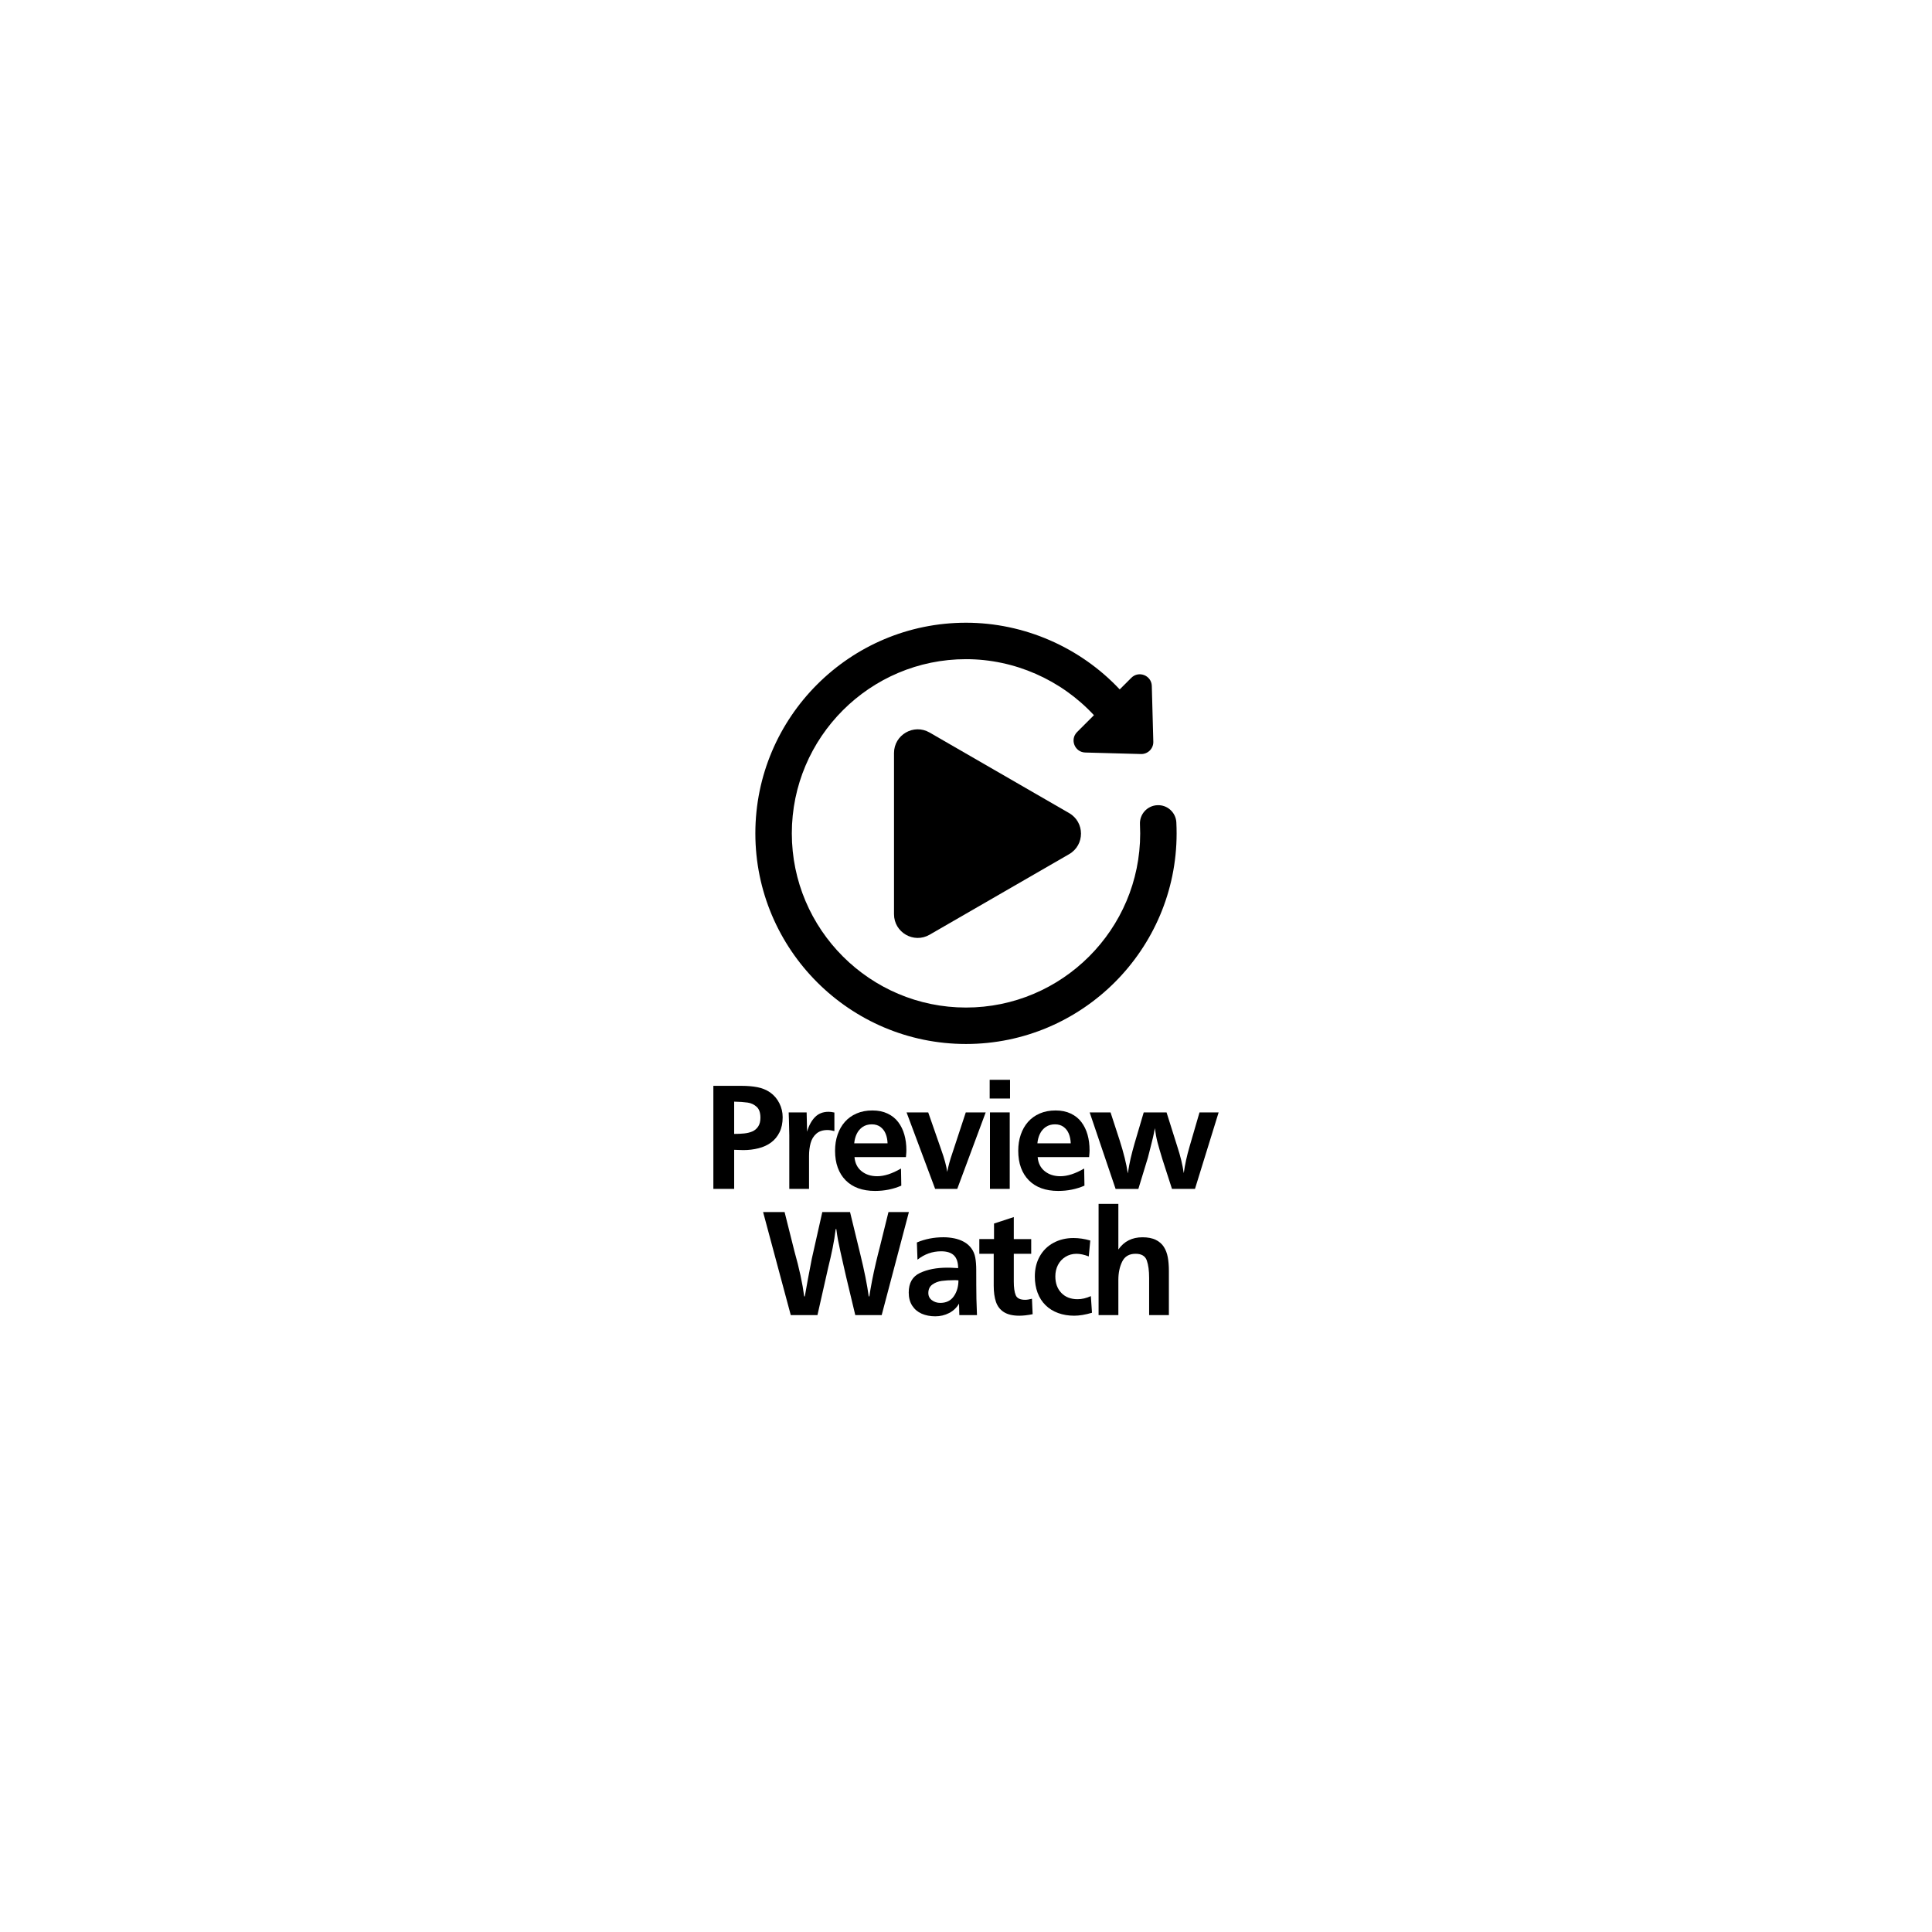 <?xml version="1.0" encoding="UTF-8"?>
<svg id="Layer_1" xmlns="http://www.w3.org/2000/svg" version="1.1" viewBox="0 0 1076.01 1076.01">
  <!-- Generator: Adobe Illustrator 29.7.1, SVG Export Plug-In . SVG Version: 2.1.1 Build 8)  -->
  <g>
    <path d="M595.44,452.84l-77.72-44.87c-8.81-5.08-19.81,1.27-19.81,11.44v89.74c0,10.17,11.01,16.52,19.81,11.44l77.72-44.87c8.81-5.08,8.81-17.8,0-22.88Z"/>
    <path d="M655.16,458.07c-.28-5.6-5.05-9.93-10.65-9.62-5.6.28-9.91,5.05-9.62,10.65.08,1.67.13,3.36.13,5.03,0,53.49-43.52,97.01-97.01,97.01s-97.01-43.52-97.01-97.01,43.52-97.01,97.01-97.01c27.06,0,53,11.51,71.25,31.2l-9.38,9.38c-4.15,4.15-1.32,11.25,4.55,11.41l31.04.84c3.83.1,6.97-3.03,6.86-6.86l-.84-31.04c-.16-5.87-7.26-8.7-11.41-4.55l-6.46,6.46c-22.04-23.46-53.16-37.14-85.62-37.14-64.69,0-117.31,52.63-117.31,117.31s52.63,117.31,117.31,117.31,117.31-52.63,117.31-117.31c0-2.01-.05-4.05-.15-6.06Z"/>
  </g>
  <g>
    <g>
      <path d="M491.04,732.44h-14.7l-5.16-21.59c-.31-1.46-.76-3.46-1.37-6.01s-1.2-5.18-1.78-7.9c-.59-2.72-1.03-4.84-1.32-6.36-.29-1.53-.61-3.55-.94-6.07h-.34c-.39,3.36-.96,6.87-1.7,10.52-.74,3.66-1.55,7.2-2.41,10.65l-6.05,26.76h-14.86l-15.41-57.39h11.97l5.5,21.93c2.69,9.52,4.49,17.87,5.42,25.04h.34c.45-2.72,1.04-6.03,1.78-9.94.74-3.91,1.45-7.6,2.12-11.07l5.84-25.96h15.45l5.71,23.48c2.24,9.13,3.81,16.96,4.7,23.48h.33c.39-2.6.9-5.5,1.51-8.7.62-3.19,1.34-6.54,2.16-10.04.83-3.5,1.53-6.34,2.12-8.53l4.87-19.7h11.38l-15.16,57.39Z"/>
      <path d="M544.12,732.44h-9.83l-.17-6.39c-1.32,2.27-3.16,4.01-5.52,5.23-2.37,1.22-4.94,1.83-7.71,1.83s-5.36-.49-7.58-1.47c-2.23-.98-3.98-2.47-5.27-4.47-1.29-2-1.93-4.43-1.93-7.29,0-5.32,2.09-8.96,6.26-10.92,4.17-1.96,9.26-2.94,15.25-2.94.87,0,1.43,0,1.68.02.25.01.81.04,1.68.08.87.04,1.75.09,2.65.15,0-3.16-.77-5.52-2.31-7.06-1.54-1.54-3.92-2.31-7.14-2.31-4.87,0-9.27,1.55-13.19,4.66l-.34-9.58c4.57-1.93,9.51-2.9,14.83-2.9,1.99,0,3.96.2,5.92.59,1.96.39,3.77,1.04,5.44,1.95,1.67.91,3.05,2.12,4.16,3.63,1.11,1.51,1.83,3.24,2.18,5.19.35,1.95.53,4.26.53,6.95s0,5.56.02,8.36c.01,2.8.04,5.36.08,7.67.04,2.31.15,5.31.31,9.01ZM533.79,713.07c-.28-.06-.71-.08-1.3-.08h-1.34c-2.41,0-4.61.13-6.62.4-2,.27-3.75.94-5.25,2.02-1.5,1.08-2.25,2.65-2.25,4.73,0,1.68.66,3.02,2,4.01,1.33.99,2.88,1.49,4.64,1.49,3.33,0,5.85-1.23,7.56-3.7,1.71-2.46,2.56-5.42,2.56-8.86Z"/>
      <path d="M574.74,723.32l.38,8.61c-2.8.56-5.28.84-7.44.84-3.61,0-6.47-.67-8.57-2-2.1-1.33-3.57-3.22-4.41-5.67-.84-2.45-1.26-5.45-1.26-9.01v-17.81h-8.02v-8.19h8.19v-8.65l11.01-3.61v12.27h9.7v8.19h-9.7v15.5c0,3.3.36,5.82,1.07,7.54.71,1.72,2.47,2.58,5.27,2.58,1.04,0,2.3-.2,3.78-.59Z"/>
      <path d="M607.54,721.85l.63,9.28c-3.7,1.09-7,1.64-9.91,1.64-3.25,0-6.23-.5-8.95-1.49-2.72-.99-5.05-2.44-6.99-4.35-1.95-1.9-3.43-4.22-4.45-6.95-1.02-2.73-1.53-5.75-1.53-9.05,0-4.2.9-7.93,2.71-11.17,1.81-3.25,4.35-5.77,7.65-7.56s7.01-2.69,11.15-2.69c3.08,0,6.2.46,9.37,1.39l-.84,8.86c-2.52-.98-4.79-1.47-6.81-1.47-2.3,0-4.35.57-6.18,1.7-1.82,1.13-3.21,2.65-4.18,4.54-.97,1.89-1.45,4-1.45,6.32,0,3.84,1.12,6.92,3.36,9.24,2.24,2.33,5.25,3.49,9.03,3.49,2.41,0,4.87-.57,7.39-1.72Z"/>
      <path d="M651.01,732.44h-11.01v-20.67c0-4.09-.44-7.36-1.32-9.81-.88-2.45-2.96-3.68-6.24-3.68-3.53,0-6.01,1.45-7.44,4.35-1.43,2.9-2.14,6.29-2.14,10.19v19.62h-11.01v-61.96h11.01v25.42c1.6-2.3,3.51-4,5.76-5.13,2.24-1.12,4.8-1.68,7.69-1.68s5.47.48,7.41,1.45c1.95.97,3.45,2.28,4.49,3.93,1.05,1.65,1.78,3.58,2.18,5.78.41,2.2.61,4.78.61,7.75v24.45Z"/>
    </g>
    <g>
      <path d="M408.89,640.38v21.76h-11.59v-57.39h15.75c3.25,0,6.18.25,8.8.76,2.62.5,4.99,1.48,7.12,2.94,2.16,1.54,3.85,3.53,5.08,5.97,1.23,2.44,1.85,5.04,1.85,7.81,0,3.19-.57,5.97-1.72,8.32-1.15,2.35-2.72,4.26-4.7,5.73-1.99,1.47-4.33,2.55-7.02,3.23-2.69.69-5.54,1.03-8.57,1.03-1.15,0-2.81-.06-5-.17ZM408.89,631.52c2.02,0,3.86-.08,5.52-.25,1.67-.17,3.17-.53,4.52-1.09,1.34-.56,2.44-1.47,3.3-2.73.85-1.26,1.28-2.91,1.28-4.96,0-2.77-.7-4.8-2.1-6.07-1.4-1.27-3.07-2.06-5.02-2.35-1.95-.29-4.45-.47-7.5-.52v17.98Z"/>
      <path d="M450.6,662.14h-11.01v-29.79c-.14-7.09-.25-11.36-.34-12.81h10l.25,10.75c.95-3.36,2.4-6.05,4.35-8.07,1.95-2.02,4.49-3.02,7.62-3.02.95,0,2.03.14,3.24.42v10.33c-1.46-.39-2.75-.59-3.87-.59-2.6,0-4.68.69-6.22,2.06-1.54,1.37-2.6,3.13-3.17,5.27-.57,2.14-.86,4.49-.86,7.04v18.4Z"/>
      <path d="M501.8,650.8l.17,9.54c-4.51,1.96-9.38,2.94-14.62,2.94-3.5,0-6.62-.5-9.35-1.49-2.73-.99-5.06-2.46-7-4.41-1.93-1.95-3.4-4.3-4.41-7.06s-1.51-5.9-1.51-9.43c0-3.25.47-6.24,1.41-8.97.94-2.73,2.29-5.1,4.05-7.1,1.76-2,3.94-3.56,6.53-4.68,2.59-1.12,5.52-1.68,8.8-1.68s6.01.57,8.44,1.72c2.44,1.15,4.42,2.73,5.94,4.75,1.53,2.02,2.67,4.35,3.42,6.99.76,2.65,1.13,5.55,1.13,8.72,0,.56-.02.98-.04,1.26-.03.28-.06.63-.08,1.05-.03.42-.07.91-.13,1.47h-28.65c.28,3.36,1.59,5.98,3.93,7.86,2.34,1.88,5.24,2.81,8.72,2.81,3.92,0,8.33-1.43,13.23-4.28ZM494.32,636.77c-.06-1.9-.4-3.66-1.03-5.25-.63-1.6-1.6-2.88-2.9-3.86-1.3-.98-2.92-1.47-4.85-1.47s-3.69.48-5.1,1.45c-1.41.97-2.51,2.25-3.28,3.84-.77,1.6-1.24,3.36-1.41,5.29h18.57Z"/>
      <path d="M533.13,662.14h-12.31l-15.92-42.6h12.06l7.14,20.5c1.88,5.24,3.02,9.45,3.44,12.65.67-3.39,1.57-6.69,2.69-9.91l7.65-23.23h11.09l-15.84,42.6Z"/>
      <path d="M562.53,611.81h-11.34v-10.42h11.34v10.42ZM562.36,662.14h-11.01v-42.6h11.01v42.6Z"/>
      <path d="M603.81,650.8l.17,9.54c-4.51,1.96-9.38,2.94-14.62,2.94-3.5,0-6.62-.5-9.35-1.49s-5.06-2.46-6.99-4.41c-1.93-1.95-3.4-4.3-4.41-7.06-1.01-2.76-1.51-5.9-1.51-9.43,0-3.25.47-6.24,1.41-8.97.94-2.73,2.29-5.1,4.05-7.1,1.76-2,3.94-3.56,6.53-4.68,2.59-1.12,5.52-1.68,8.8-1.68s6.01.57,8.44,1.72c2.44,1.15,4.42,2.73,5.94,4.75s2.67,4.35,3.42,6.99,1.13,5.55,1.13,8.72c0,.56-.01.98-.04,1.26-.03.28-.06.63-.08,1.05-.03.42-.07.91-.13,1.47h-28.65c.28,3.36,1.59,5.98,3.93,7.86,2.34,1.88,5.24,2.81,8.72,2.81,3.92,0,8.33-1.43,13.23-4.28ZM596.34,636.77c-.06-1.9-.4-3.66-1.03-5.25-.63-1.6-1.6-2.88-2.9-3.86-1.3-.98-2.92-1.47-4.85-1.47s-3.69.48-5.1,1.45-2.51,2.25-3.28,3.84c-.77,1.6-1.24,3.36-1.41,5.29h18.57Z"/>
      <path d="M678.71,619.54l-13.18,42.6h-12.81l-5.33-16.51c-1.2-3.92-2.11-7.06-2.73-9.43-.62-2.37-1.1-4.99-1.47-7.88-.34,1.9-.69,3.63-1.05,5.19-.36,1.55-.81,3.35-1.34,5.4-.53,2.04-1.02,3.96-1.47,5.76l-5.33,17.48h-12.68l-14.44-42.6h11.63l5,15.33c2.29,7.11,3.83,13.33,4.62,18.65.45-3.03.97-5.83,1.57-8.4.6-2.58,1.34-5.36,2.2-8.36l5.08-17.22h12.72l6.05,19.2c1.71,5.21,2.88,10.08,3.53,14.62.64-4.7,1.72-9.63,3.23-14.79l5.54-19.03h10.66Z"/>
    </g>
  </g>
</svg>